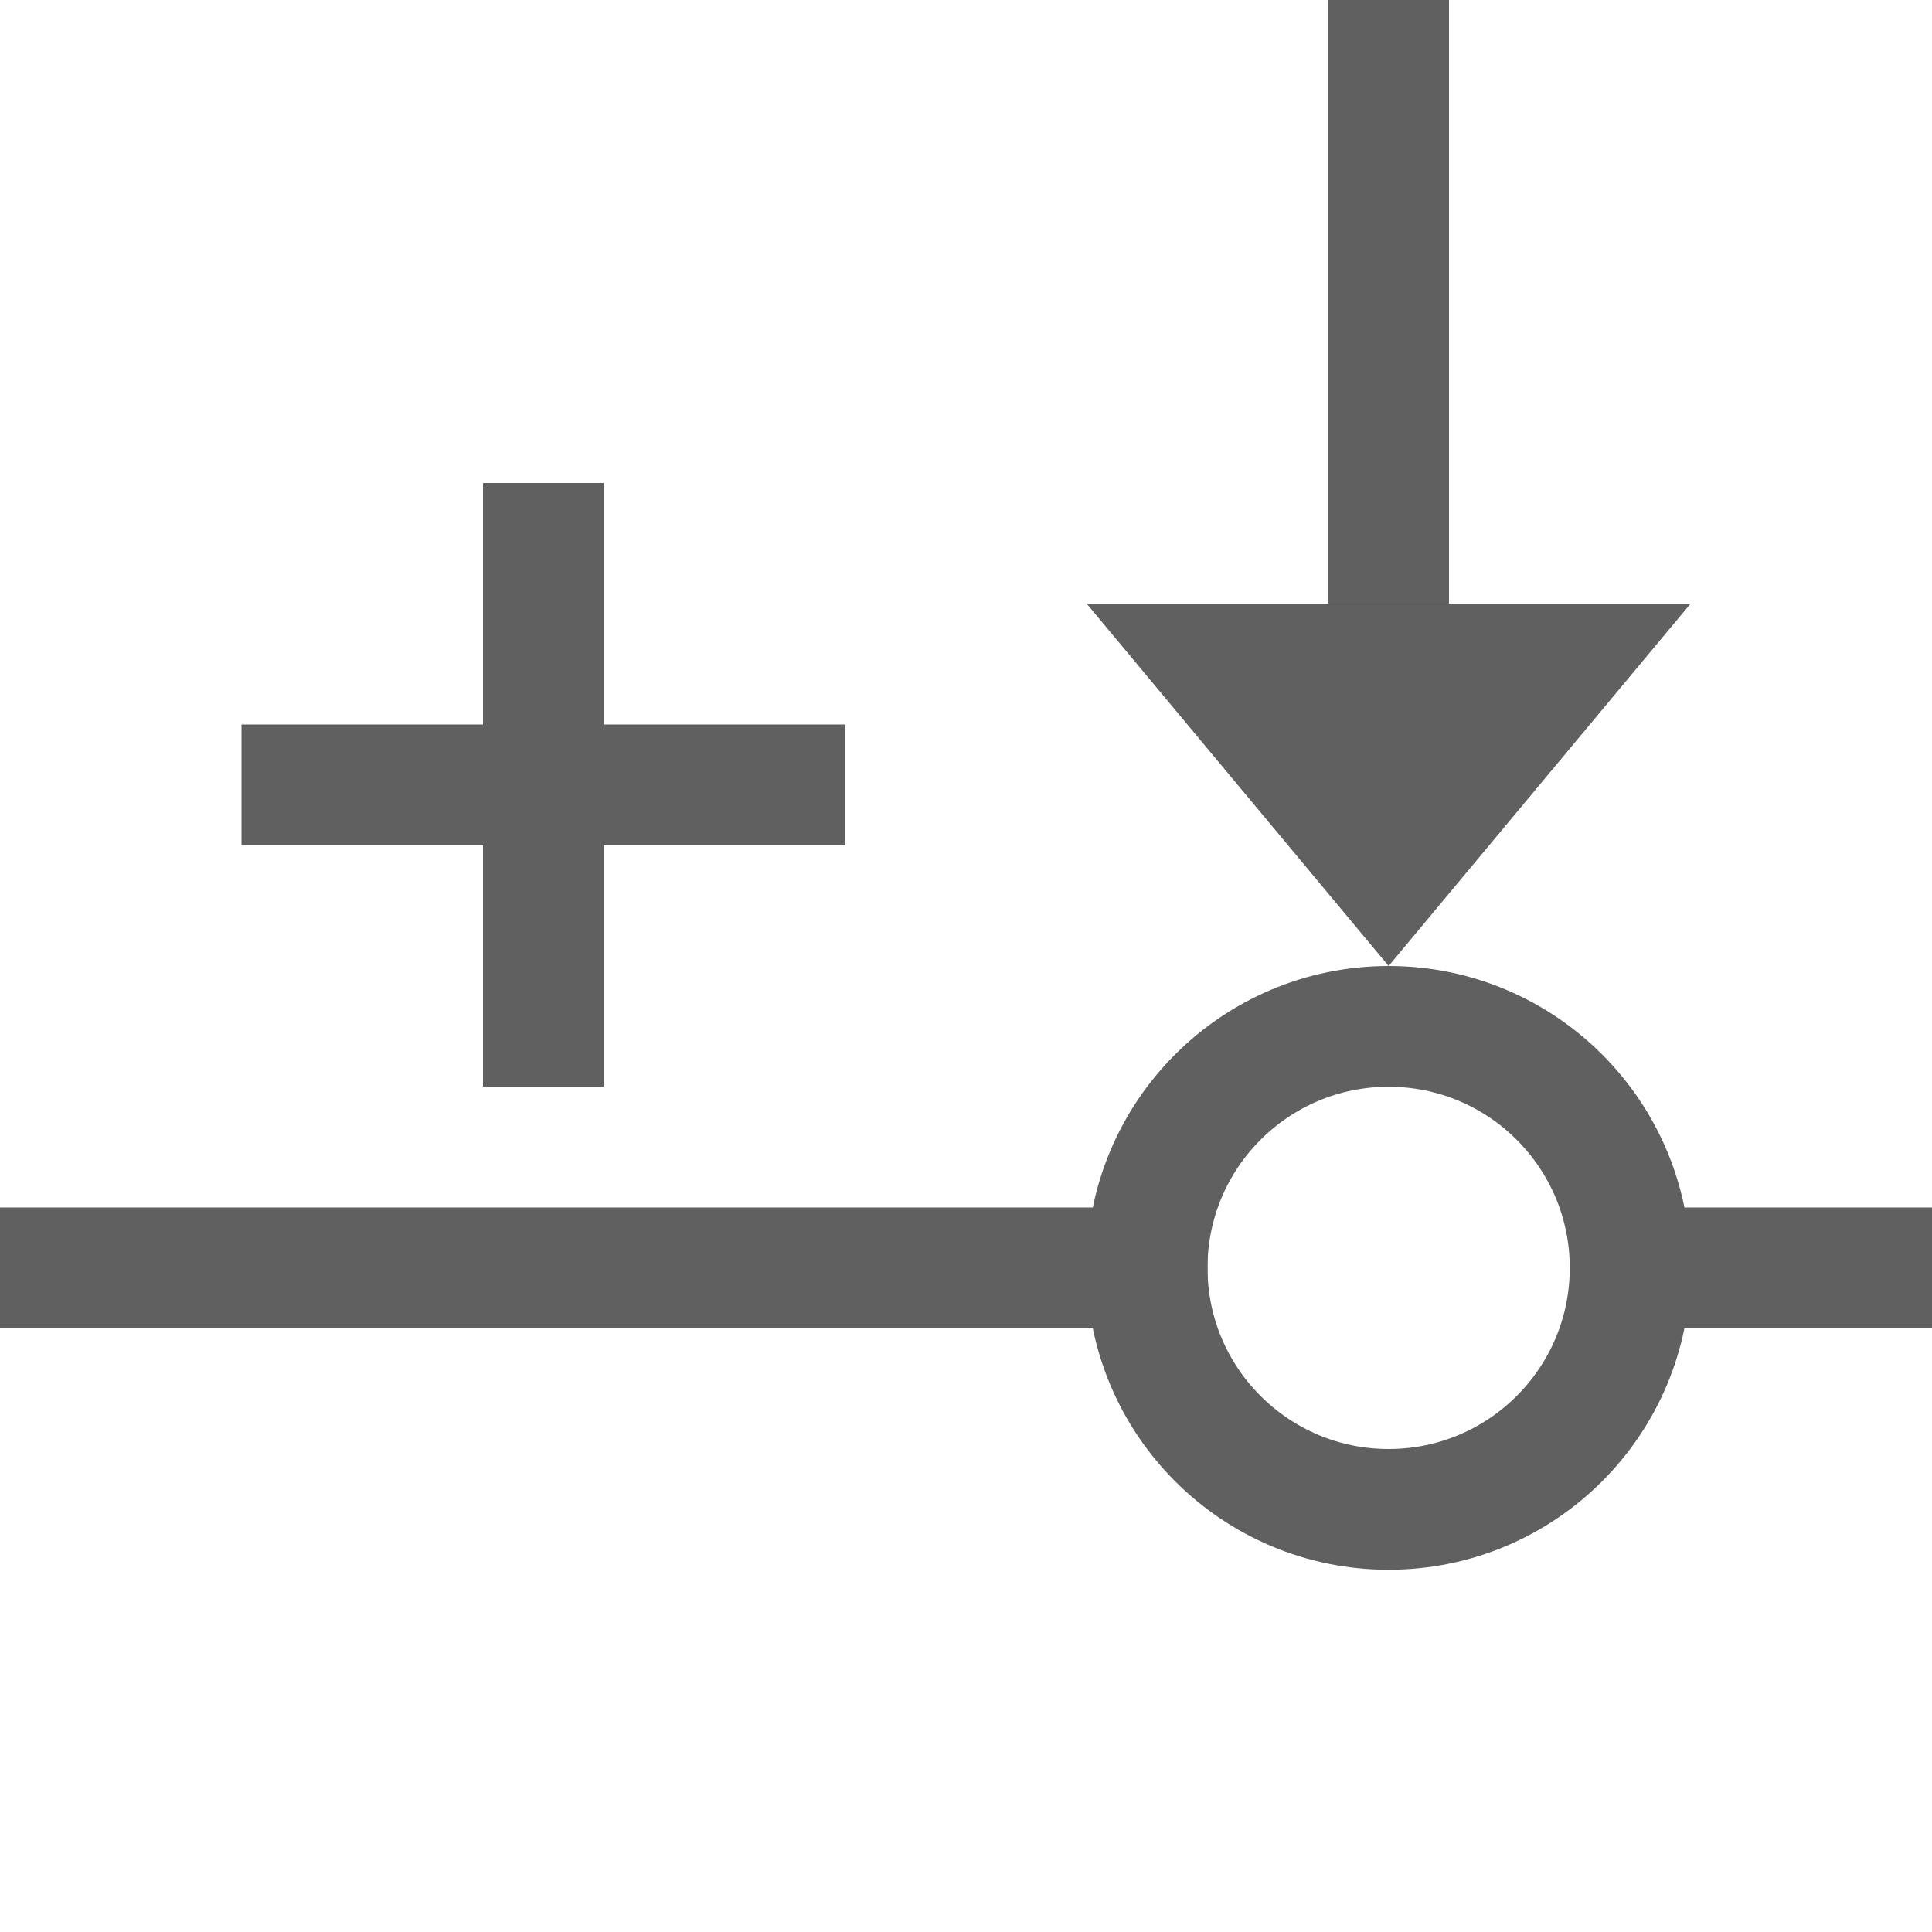 <svg width="16" height="16" viewBox="0 0 16 16" fill="none" xmlns="http://www.w3.org/2000/svg">
<path d="M12 5H11V0H12V5Z" fill="#616061"/>
<path d="M14 5L11.5 8L9 5H14Z" fill="#616061"/>
<path d="M10 10H0V11H10V10Z" fill="#616061"/>
<path d="M16 10H13V11H16V10Z" fill="#616061"/>
<path d="M5 4H4V9H5V4Z" fill="#616061"/>
<path d="M7 6H2V7H7V6Z" fill="#616061"/>
<circle cx="11.5" cy="10.5" r="2" stroke="#616061"/>
</svg>
